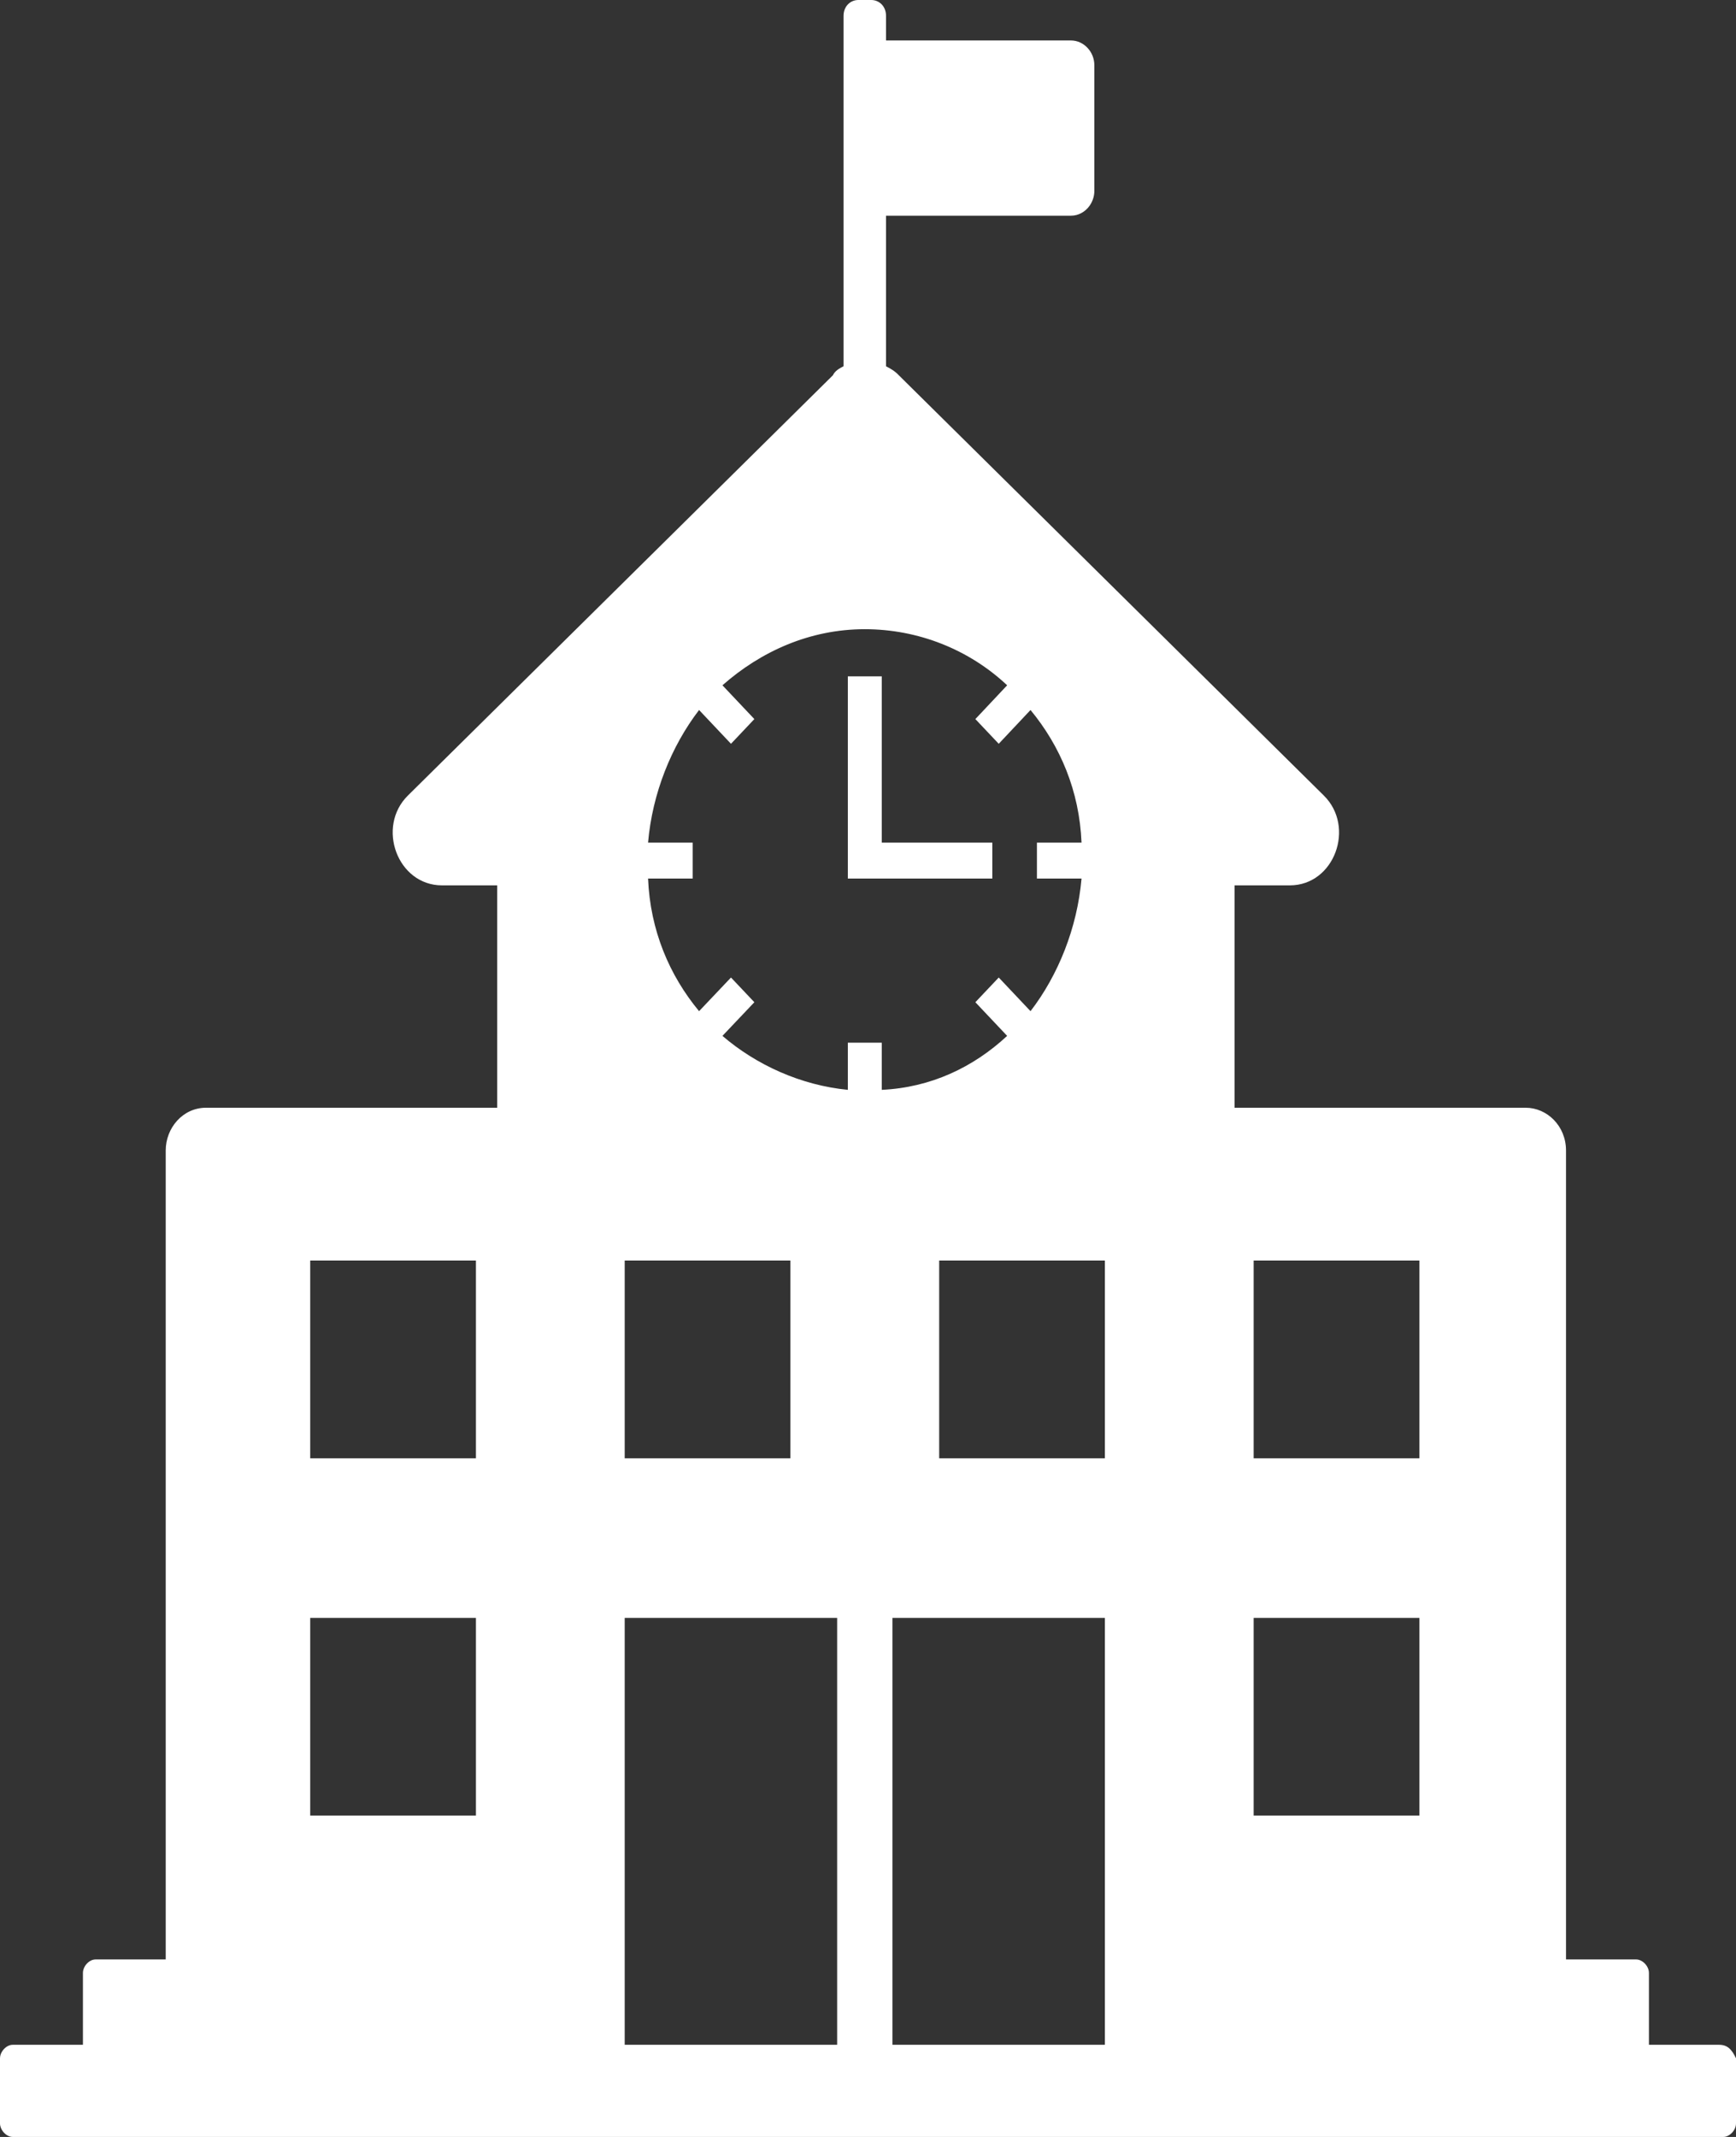 <svg width="13" height="16" viewBox="0 0 13 16" fill="none" xmlns="http://www.w3.org/2000/svg">
<rect x="0" y="0" width="13" height="16" fill="#333333" stroke="none"/>
<path d="M6.603 6.309H7.431V6.578H6.349V5.064H6.603V6.309Z" fill="white"/>
<path fill-rule="evenodd" clip-rule="evenodd" d="M12.348 15.31H12.873C12.936 15.31 12.968 15.344 13 15.411V15.899C13 15.95 12.952 16 12.905 16H0.095C0.068 16 0.04 15.983 0.022 15.959C0.009 15.942 0 15.921 0 15.899V15.411C0 15.391 0.007 15.372 0.019 15.355C0.037 15.329 0.066 15.31 0.095 15.31H0.621V14.772C0.621 14.748 0.632 14.723 0.649 14.704C0.667 14.684 0.691 14.671 0.716 14.671H1.241V8.614C1.241 8.446 1.368 8.294 1.543 8.294H3.723V6.629H3.31C2.976 6.629 2.816 6.191 3.055 5.956L6.237 2.81C6.253 2.776 6.285 2.759 6.317 2.742V0.118C6.317 0.05 6.365 0 6.428 0H6.524C6.587 0 6.635 0.05 6.635 0.118V0.303H8.02C8.115 0.303 8.195 0.387 8.195 0.488V1.43C8.195 1.471 8.181 1.51 8.159 1.541C8.127 1.586 8.076 1.615 8.02 1.615H6.635V2.742L6.636 2.743C6.668 2.76 6.699 2.776 6.731 2.81L9.913 5.956C10.152 6.191 9.993 6.629 9.659 6.629H9.245V8.294H11.425C11.584 8.294 11.727 8.429 11.727 8.614V14.671H12.252C12.3 14.671 12.348 14.721 12.348 14.772V15.31ZM2.323 13.594H3.564V12.114H2.323V13.594ZM2.323 10.919H3.564V9.438H2.323V10.919ZM5.919 9.438H4.678V10.919H5.919V9.438ZM4.678 12.114V15.31H6.269V12.114H4.678ZM6.349 8.16V7.807H6.603V8.16C6.969 8.143 7.288 7.992 7.542 7.756L7.304 7.504L7.479 7.319L7.717 7.571C7.924 7.302 8.067 6.948 8.099 6.578H7.765V6.309H8.099C8.083 5.922 7.94 5.586 7.717 5.316L7.479 5.569L7.304 5.384L7.542 5.131C7.256 4.862 6.874 4.711 6.476 4.711C6.062 4.711 5.696 4.879 5.41 5.131L5.649 5.384L5.474 5.569L5.235 5.316C5.028 5.586 4.885 5.939 4.853 6.309H5.187V6.578H4.853C4.869 6.965 5.012 7.302 5.235 7.571L5.474 7.319L5.649 7.504L5.41 7.756C5.665 7.975 5.999 8.126 6.349 8.16ZM8.274 10.919V9.438H7.033V10.919H8.274ZM6.683 12.114V15.31H8.274V12.114H6.683ZM9.388 13.594H10.629V12.114H9.388V13.594ZM9.388 10.919H10.629V9.438H9.388V10.919Z" fill="white"/>
</svg>
